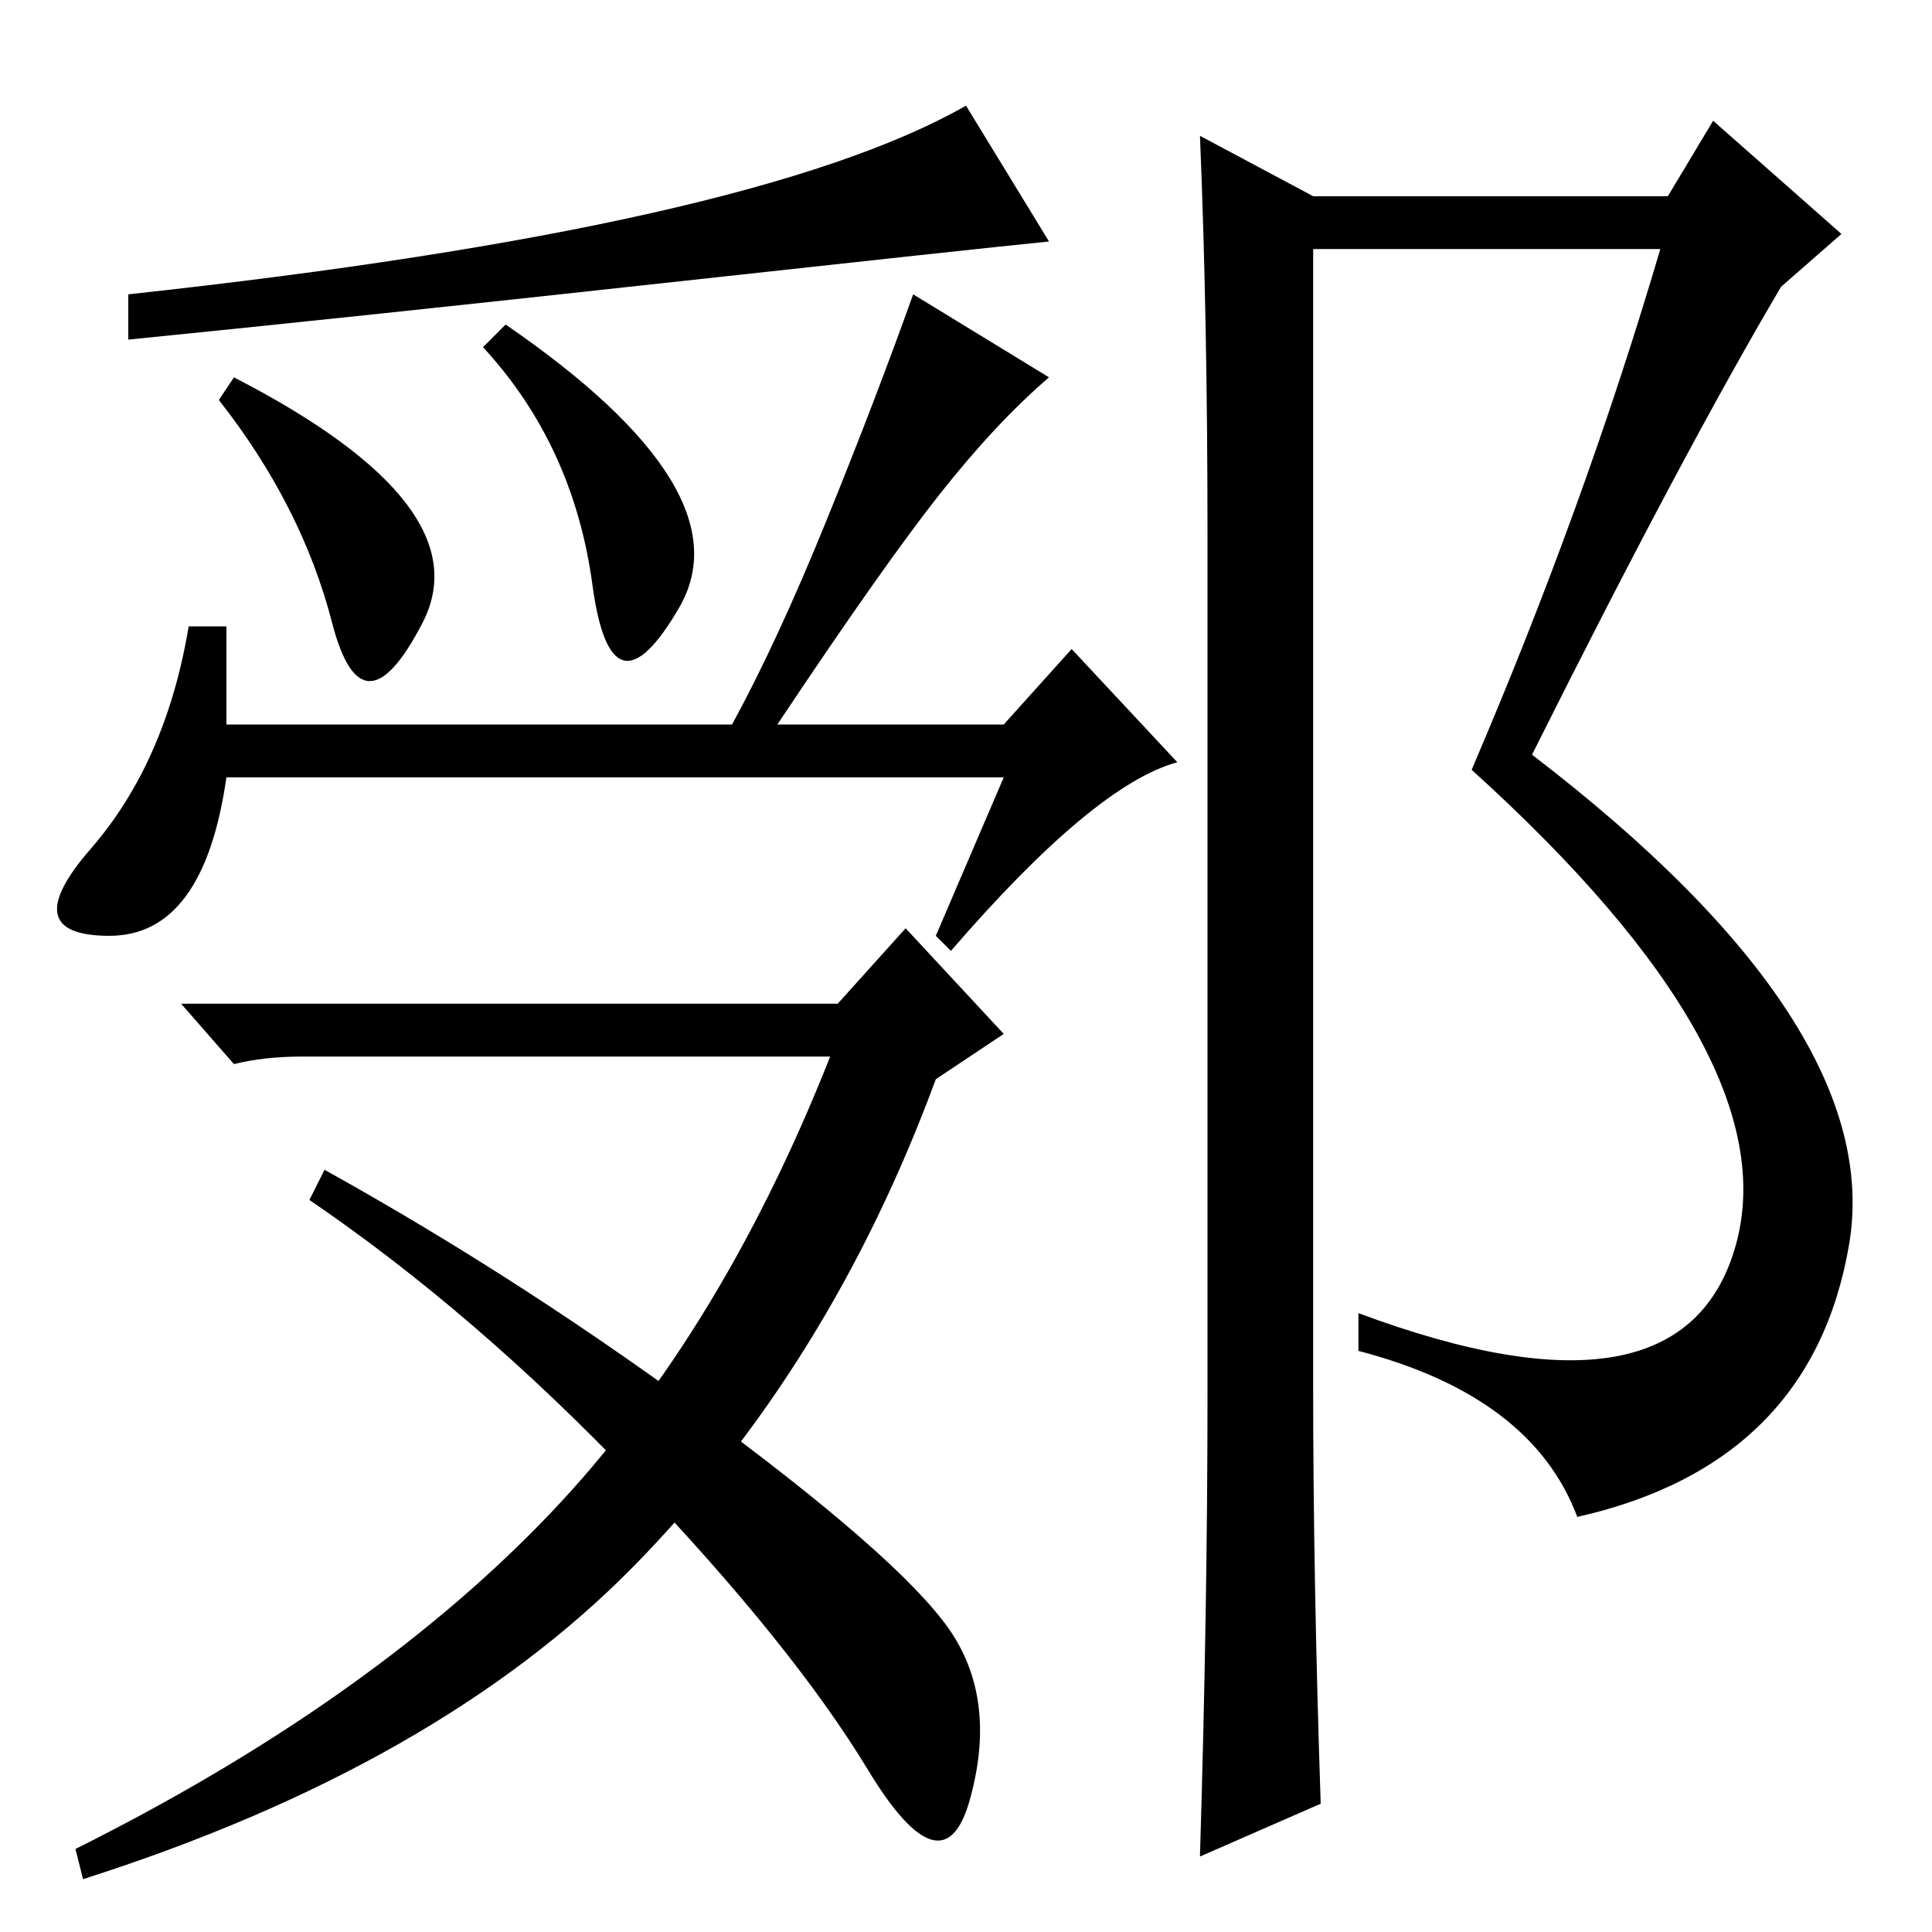 <?xml version="1.0" standalone="no"?>
<!DOCTYPE svg PUBLIC "-//W3C//DTD SVG 1.1//EN" "http://www.w3.org/Graphics/SVG/1.1/DTD/svg11.dtd" >
<svg xmlns="http://www.w3.org/2000/svg" xmlns:xlink="http://www.w3.org/1999/xlink" version="1.1" viewBox="0 -36 256 256">
  <g transform="matrix(1 0 0 -1 0 220)">
   <path fill="currentColor"
d="M17 217q83 9 111 25l11 -18q-10 -1 -51 -5.5t-71 -7.5v6zM64 210l3 3q32 -22 23 -37.5t-11.5 3t-14.5 31.5zM29 203l2 3q33 -17 25 -32.5t-12 0t-15 29.5zM12 143.5q10 11.5 13 29.5h5v-13h67q6 11 12.5 27t11.5 30l18 -11q-7 -6 -14.5 -15.5t-21.5 -30.5h30l9 10l14 -15
q-11 -3 -30 -25l-2 2l9 21h-103q-3 -21 -15.5 -21t-2.5 11.5zM160 71v114q0 29 -1 53l15 -8h47l6 10l17 -15l-8 -7q-13 -22 -33 -62q47 -36 42 -65t-36 -36q-6 16 -29 22v5q43 -16 50 9t-35 63q15 35 25 69h-46v-151q0 -25 1 -55l-16 -7q1 33 1 61zM11 7l-1 4q38 19 61.5 43
t38.5 62h-70q-5 0 -9 -1l-7 8h87l9 10l13 -14l-9 -6q-14 -38 -40 -64.5t-73 -41.5zM126.5 39q5.5 -9 2 -21.5t-13.5 4t-31 38.5t-43 37l2 4q27 -15 52.5 -34t31 -28z" />
  </g>

</svg>
